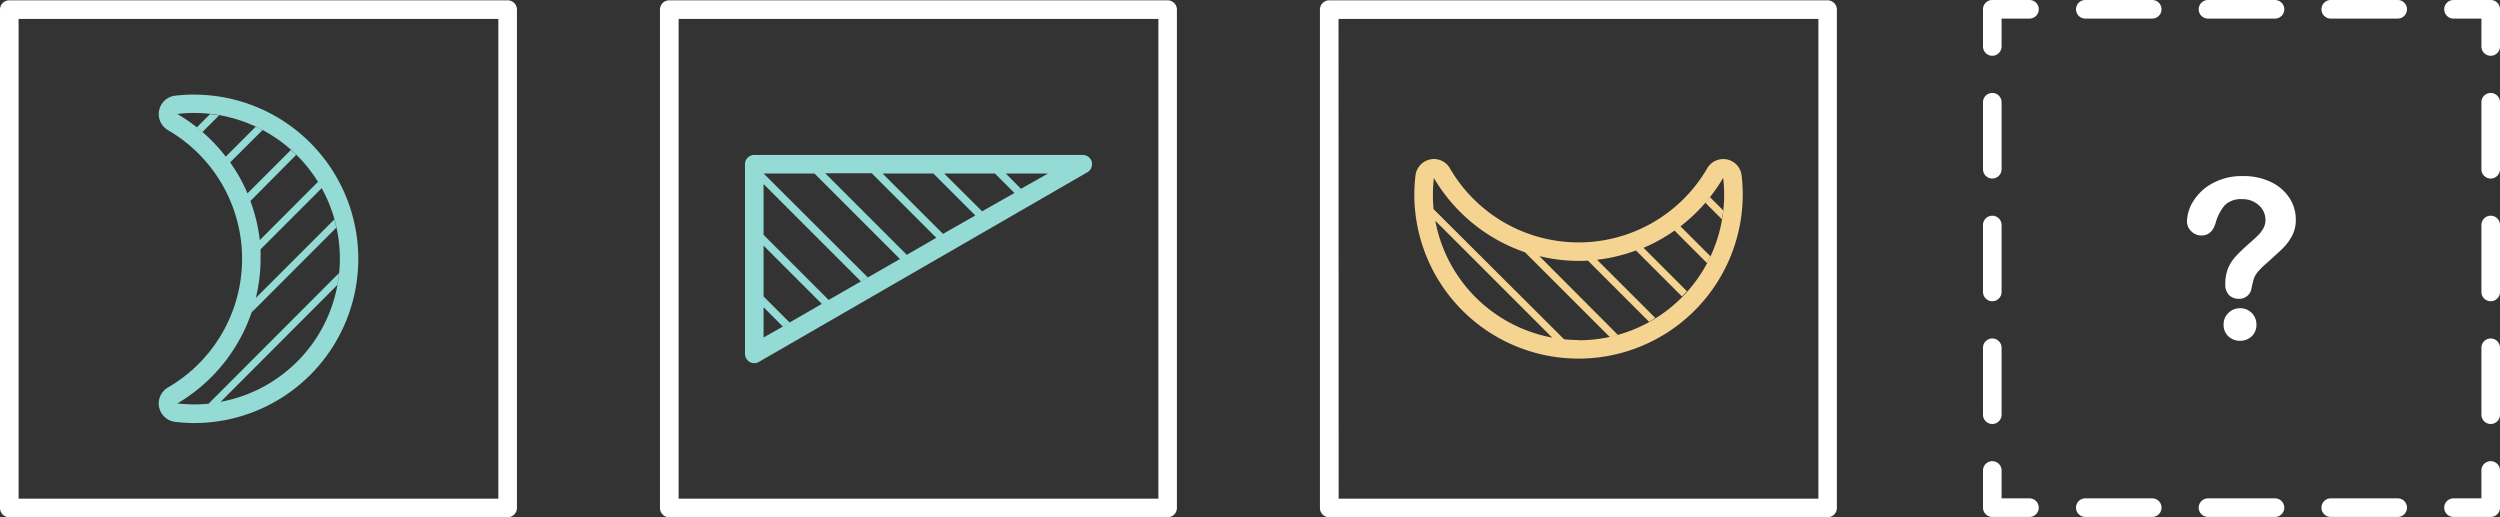 <svg xmlns="http://www.w3.org/2000/svg" viewBox="0 0 403.43 83.47"><rect x="0" y="0" width="403.43" height="83.47" fill="#333333" stroke="none"/><defs><style>.cls-1{fill:#fff;}.cls-2{fill:#93dbd4;}.cls-3{fill:#f5d492;}</style></defs><title>add</title><g id="Layer_2" data-name="Layer 2"><g id="Layer_2-2" data-name="Layer 2"><path class="cls-1" d="M352.92,35.75A6.31,6.31,0,0,1,354,32.37a8.18,8.18,0,0,1,3.13-2.84,9.83,9.83,0,0,1,4.79-1.12,10.2,10.2,0,0,1,4.5.94,7.25,7.25,0,0,1,3,2.55,6.27,6.27,0,0,1,1.06,3.52,5.48,5.48,0,0,1-.6,2.62A8,8,0,0,1,368.45,40c-.55.55-1.55,1.46-3,2.75a10.78,10.78,0,0,0-1,1,4.19,4.19,0,0,0-.54.76,4.37,4.37,0,0,0-.27.68c-.06.23-.16.63-.29,1.21a2,2,0,0,1-2.09,1.82,2.18,2.18,0,0,1-1.54-.59,2.38,2.38,0,0,1-.62-1.78,6.66,6.66,0,0,1,.45-2.56,6.58,6.58,0,0,1,1.22-1.9,27.24,27.24,0,0,1,2-1.94c.75-.65,1.29-1.15,1.62-1.48a5.1,5.1,0,0,0,.85-1.12,2.81,2.81,0,0,0,.34-1.34,3.11,3.11,0,0,0-1.05-2.37,3.82,3.82,0,0,0-2.7-1,3.73,3.73,0,0,0-2.84,1A7.77,7.77,0,0,0,357.53,36c-.4,1.33-1.15,2-2.27,2a2.24,2.24,0,0,1-1.66-.69A2.16,2.16,0,0,1,352.92,35.75ZM361.5,55a2.73,2.73,0,0,1-1.87-.7,2.44,2.44,0,0,1-.8-1.94,2.5,2.5,0,0,1,.77-1.86,2.6,2.6,0,0,1,1.9-.76,2.58,2.58,0,0,1,2.62,2.62,2.46,2.46,0,0,1-.79,1.94A2.72,2.72,0,0,1,361.5,55Z"/><path class="cls-1" d="M81.92,83.47H1.5A1.5,1.5,0,0,1,0,82V1.55A1.5,1.5,0,0,1,1.5.05H81.92a1.5,1.5,0,0,1,1.5,1.5V82A1.5,1.5,0,0,1,81.92,83.47ZM3,80.47H80.42V3.05H3Z"/><path class="cls-1" d="M188.43,83.47H108a1.5,1.5,0,0,1-1.5-1.5V1.55A1.5,1.5,0,0,1,108,.05h80.42a1.5,1.5,0,0,1,1.5,1.5V82A1.5,1.5,0,0,1,188.43,83.47Zm-78.92-3h77.42V3.05H109.51Z"/><path class="cls-1" d="M294.94,83.47H214.52A1.5,1.5,0,0,1,213,82V1.55a1.5,1.5,0,0,1,1.5-1.5h80.42a1.5,1.5,0,0,1,1.5,1.5V82A1.5,1.5,0,0,1,294.94,83.47Zm-78.92-3h77.42V3.05H216Z"/><path class="cls-1" d="M401.93,83.42h-6a1.5,1.5,0,0,1,0-3h4.5v-4.5a1.5,1.5,0,0,1,3,0v6A1.5,1.5,0,0,1,401.93,83.42Z"/><path class="cls-1" d="M386.92,83.42h-10.8a1.5,1.5,0,0,1,0-3h10.8a1.5,1.5,0,0,1,0,3Zm-19.8,0H356.31a1.5,1.5,0,0,1,0-3h10.81a1.5,1.5,0,0,1,0,3Zm-19.81,0h-10.8a1.5,1.5,0,0,1,0-3h10.8a1.5,1.5,0,0,1,0,3Z"/><path class="cls-1" d="M327.5,83.42h-6a1.5,1.5,0,0,1-1.5-1.5v-6a1.5,1.5,0,0,1,3,0v4.5h4.5a1.5,1.5,0,0,1,0,3Z"/><path class="cls-1" d="M321.5,68.42a1.5,1.5,0,0,1-1.5-1.5V56.12a1.5,1.5,0,0,1,3,0v10.8A1.5,1.5,0,0,1,321.5,68.42Zm0-19.81a1.5,1.5,0,0,1-1.5-1.5V36.31a1.5,1.5,0,0,1,3,0v10.8A1.5,1.5,0,0,1,321.5,48.61Zm0-19.8a1.5,1.5,0,0,1-1.5-1.5V16.5a1.5,1.5,0,0,1,3,0V27.31A1.5,1.5,0,0,1,321.5,28.81Z"/><path class="cls-1" d="M321.5,9A1.5,1.5,0,0,1,320,7.5v-6A1.5,1.5,0,0,1,321.5,0h6a1.5,1.5,0,0,1,0,3H323V7.5A1.5,1.5,0,0,1,321.5,9Z"/><path class="cls-1" d="M386.92,3h-10.8a1.5,1.5,0,0,1,0-3h10.8a1.5,1.5,0,0,1,0,3Zm-19.8,0H356.31a1.5,1.5,0,0,1,0-3h10.81a1.5,1.5,0,0,1,0,3ZM347.31,3h-10.8a1.5,1.5,0,0,1,0-3h10.8a1.5,1.5,0,0,1,0,3Z"/><path class="cls-1" d="M401.93,9a1.5,1.5,0,0,1-1.5-1.5V3h-4.5a1.5,1.5,0,0,1,0-3h6a1.5,1.5,0,0,1,1.5,1.5v6A1.5,1.5,0,0,1,401.93,9Z"/><path class="cls-1" d="M401.93,68.42a1.5,1.5,0,0,1-1.5-1.5V56.12a1.5,1.5,0,0,1,3,0v10.8A1.5,1.5,0,0,1,401.93,68.42Zm0-19.81a1.5,1.5,0,0,1-1.5-1.5V36.31a1.5,1.5,0,0,1,3,0v10.8A1.5,1.5,0,0,1,401.93,48.61Zm0-19.8a1.5,1.5,0,0,1-1.5-1.5V16.5a1.5,1.5,0,0,1,3,0V27.31A1.5,1.5,0,0,1,401.93,28.81Z"/><path class="cls-2" d="M31.32,15.26a27.53,27.53,0,0,0-3.07.18,3,3,0,0,0-2.57,2.36A3,3,0,0,0,27.1,21a24,24,0,0,1,0,41.53,3,3,0,0,0-1.49,2.58,2.22,2.22,0,0,0,.07.61,3,3,0,0,0,2.59,2.36,26.89,26.89,0,0,0,3.05.19,26.5,26.5,0,0,0,0-53Zm2.33,49.89c.65-.07,1.29-.16,1.92-.28C34.94,65,34.3,65.08,33.65,65.15Zm1.93-.28L54.42,46c.12-.63.22-1.28.28-1.93L33.65,65.15c-.77.07-1.55.11-2.33.11s-1.68-.06-2.71-.15A27.25,27.25,0,0,0,41,49.14c-.12.42-.24.84-.38,1.26L54.27,36.74q-.15-.66-.33-1.32L41.28,48.08h0a26.69,26.69,0,0,0,.77-6.33c0-.51,0-1,0-1.52h0l9.87-9.87c-.2-.35-.4-.7-.62-1l-9.38,9.39v0a27,27,0,0,0-1.51-6.31h0L47.79,25c-.27-.28-.56-.54-.85-.8l-7,7h0a27.22,27.22,0,0,0-2.8-5l0,0L42.36,21c-.36-.2-.73-.38-1.1-.55l-4.83,4.83h0a27.12,27.12,0,0,0-7.82-6.89,23.5,23.5,0,0,1,7,46.45Z"/><path class="cls-2" d="M31.74,20.57c.31.24.61.49.91.75l2.7-2.7c-.48-.09-1-.16-1.45-.21Z"/><path class="cls-3" d="M281.05,28.3a3,3,0,0,0-2.36-2.57,3,3,0,0,0-3.19,1.42,24,24,0,0,1-41.53,0,3,3,0,0,0-2.58-1.49,2.27,2.27,0,0,0-.61.07,3,3,0,0,0-2.36,2.58,27.06,27.06,0,0,0-.19,3.06,26.5,26.5,0,0,0,53,0A27.53,27.53,0,0,0,281.05,28.3ZM247.34,41.05c-.41-.11-.81-.24-1.21-.37Zm-16-7.35c.07.65.17,1.29.28,1.93C231.51,35,231.41,34.35,231.34,33.7Zm23.39,21.17a23.54,23.54,0,0,1-23.11-19.24l18.85,18.84c.63.12,1.28.22,1.93.28l-21.06-21c-.07-.77-.11-1.55-.11-2.33s.06-1.69.15-2.71a27.3,27.3,0,0,0,14.71,12l13.66,13.65c.44-.09.88-.21,1.32-.33L248.41,41.33a26.67,26.67,0,0,0,6.32.77c.51,0,1,0,1.51-.05l9.87,9.87c.35-.2.7-.4,1-.62l-9.39-9.38a27.27,27.27,0,0,0,6.28-1.5l7.42,7.42c.28-.27.54-.56.8-.85l-7-7a26.49,26.49,0,0,0,5-2.78l5.24,5.24c.2-.36.38-.73.55-1.1l-4.83-4.83a27.12,27.12,0,0,0,6.89-7.82,23.47,23.47,0,0,1-23.34,26.21Z"/><path class="cls-3" d="M275.18,32.7l2.7,2.7c.08-.48.15-1,.2-1.45l-2.16-2.16C275.68,32.1,275.43,32.4,275.18,32.7Z"/><path class="cls-2" d="M176.17,26.07A1.51,1.51,0,0,0,174.72,25h-53a1.5,1.5,0,0,0-1.5,1.5v30.6a1.51,1.51,0,0,0,.75,1.3,1.49,1.49,0,0,0,1.5,0l53-30.6a1.5,1.5,0,0,0,.75-1.3A1.74,1.74,0,0,0,176.17,26.07ZM123.22,54.46V49.58l3.09,3.1,1-.55Zm4.2-2.42-4.2-4.2v-8.2l9.4,9.4Zm5.45-3.15.85-.49-10.5-10.5V29.7l15.7,15.7,1.11-.64L123.23,28h8.2l13.8,13.8.72-.42Zm.3-20.93h7.51l10.41,10.41-4.76,2.75Zm19,9.78L142.42,28h8.2l6.77,6.77Zm6.31-3.64L152.36,28h8.2l3.14,3.14Zm6-3.48.27-.16L162.31,28h6.81Z"/></g></g></svg>